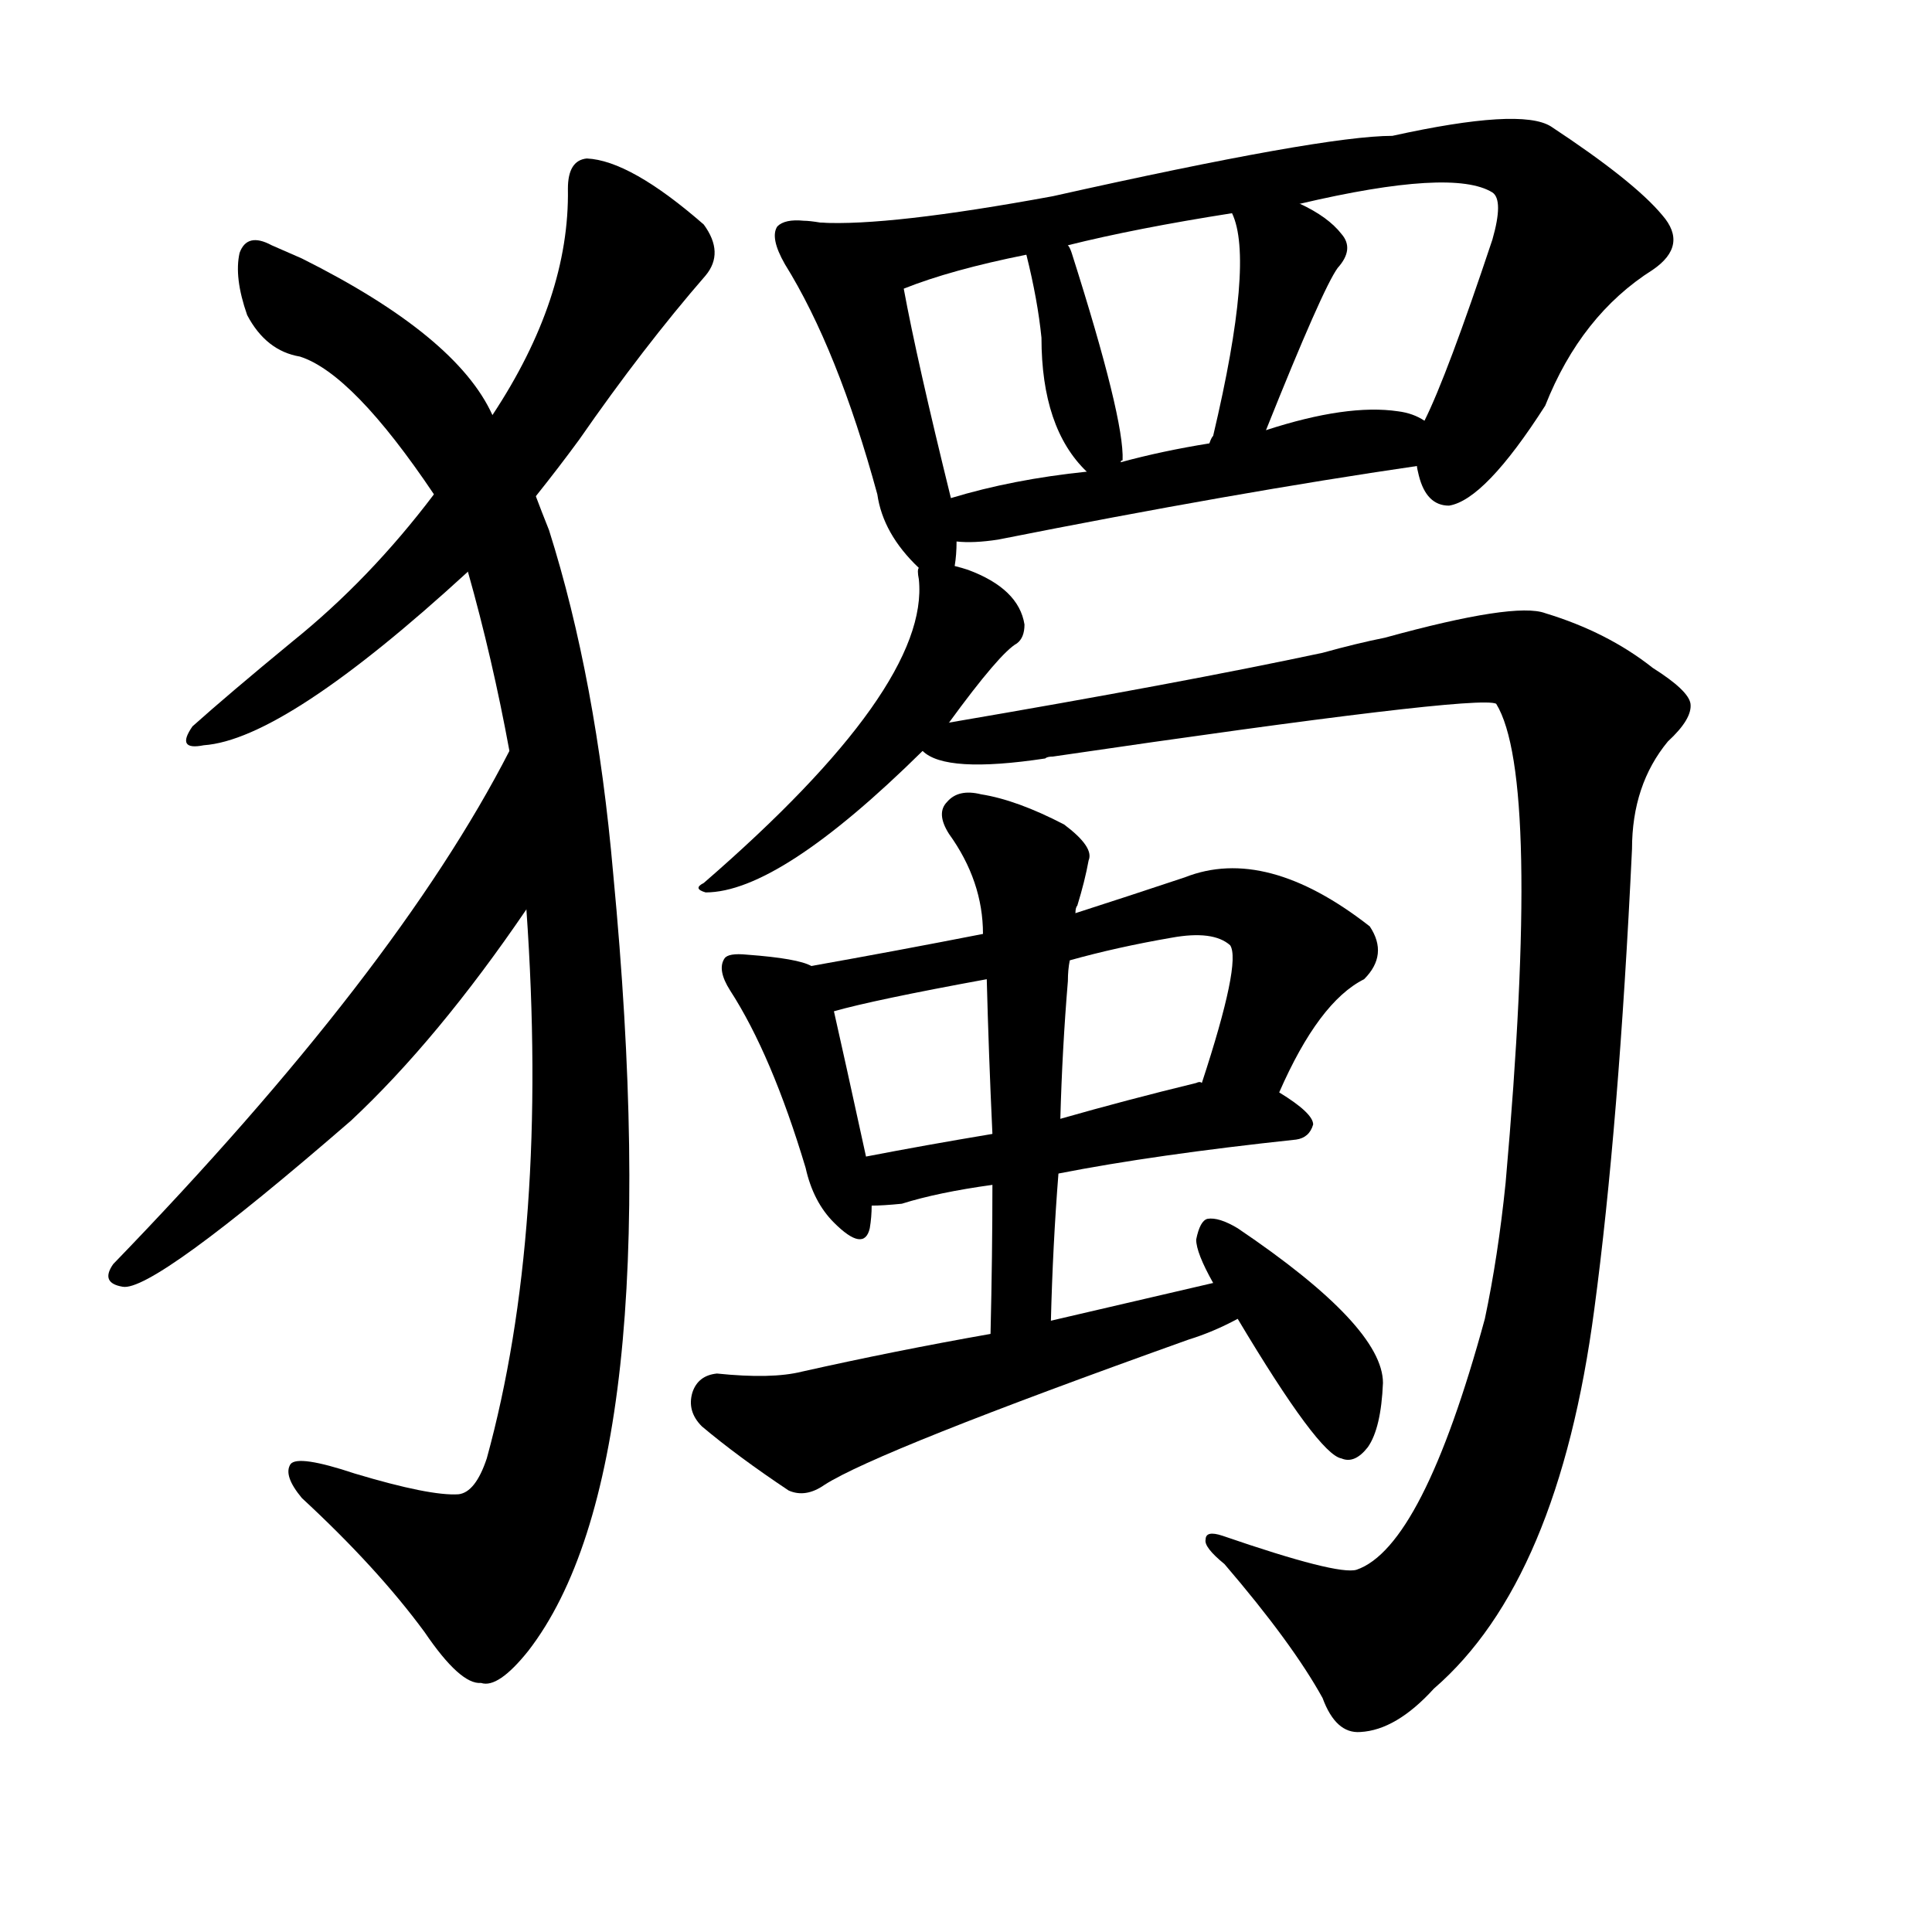 <svg version="1.1" viewBox="0 0 1024 1024" xmlns="http://www.w3.org/2000/svg">
  
  <g transform="scale(1, -1) translate(0, -900)">
    <style type="text/css">
        .origin {display:none;}
        .hide {display:none;}
        .stroke {fill: #000000;}
    </style>

    <path d="M 284 637 Q 296 652 307 667 Q 341 716 374 754 Q 384 766 373 781 Q 334 815 311 816 Q 301 815 301 800 Q 302 742 261 680 L 230 638 Q 196 593 155 560 Q 121 532 102 515 Q 93 502 108 505 Q 151 508 248 597 L 284 637 Z" fill="lightgray" class="stroke"/>
    <path d="M 279 418 Q 291 247 258 127 Q 252 109 243 108 Q 228 107 188 119 Q 158 129 154 124 Q 150 118 160 106 Q 200 69 225 35 Q 244 7 255 8 Q 264 5 280 25 Q 355 122 325 437 Q 316 540 291 619 Q 287 629 284 637 L 261 680 Q 242 722 160 763 Q 151 767 144 770 Q 131 777 127 766 Q 124 753 131 733 Q 141 714 159 711 Q 187 702 230 638 L 248 597 Q 261 551 270 502 L 279 418 Z" fill="lightgray" class="stroke"/>
    <path d="M 270 502 Q 210 385 60 230 Q 53 220 65 218 Q 81 215 186 306 Q 232 349 279 418 C 296 443 284 529 270 502 Z" fill="lightgray" class="stroke"/>
    <path d="M 506 600 Q 507 606 507 613 L 504 636 Q 486 709 479 747 C 473 776 465 778 435 782 Q 429 783 426 783 Q 416 784 412 780 Q 408 774 416 760 Q 444 715 465 638 Q 468 617 487 599 C 504 582 504 582 506 600 Z" fill="lightgray" class="stroke"/>
    <path d="M 751 653 Q 751 652 752 648 Q 756 632 768 632 Q 787 635 819 685 Q 838 733 876 757 Q 895 770 881 786 Q 866 804 822 833 Q 806 843 738 828 Q 701 828 558 796 Q 471 780 435 782 C 405 782 451 737 479 747 Q 504 757 544 765 L 566 770 Q 602 779 653 787 L 689 792 Q 770 811 791 798 Q 797 794 791 773 Q 767 701 755 677 C 748 661 748 661 751 653 Z" fill="lightgray" class="stroke"/>
    <path d="M 594 655 Q 594 656 595 656 Q 596 678 568 766 Q 567 769 566 770 C 552 797 537 794 544 765 Q 550 741 552 721 Q 552 673 576 650 C 589 637 589 637 594 655 Z" fill="lightgray" class="stroke"/>
    <path d="M 671 672 Q 701 747 709 758 Q 718 768 711 776 Q 704 785 689 792 C 662 805 642 815 653 787 Q 665 762 643 669 Q 642 668 641 665 C 628 638 660 644 671 672 Z" fill="lightgray" class="stroke"/>
    <path d="M 507 613 Q 516 612 529 614 Q 655 639 751 653 C 781 657 782 664 755 677 Q 749 681 741 682 Q 714 686 671 672 L 641 665 Q 616 661 594 655 L 576 650 Q 537 646 504 636 C 475 628 477 614 507 613 Z" fill="lightgray" class="stroke"/>
    <path d="M 503 517 Q 530 554 539 559 Q 543 562 543 569 Q 540 588 513 598 Q 510 599 506 600 C 487 606 487 606 487 599 Q 486 598 487 593 Q 493 536 373 432 Q 367 429 374 427 Q 413 427 489 502 L 503 517 Z" fill="lightgray" class="stroke"/>
    <path d="M 489 502 Q 501 490 554 498 Q 555 499 558 499 Q 783 532 793 527 Q 817 488 798 273 Q 794 234 787 201 Q 754 80 719 68 Q 709 65 648 86 Q 639 89 639 84 Q 638 80 649 71 Q 685 29 701 0 Q 708 -19 721 -18 Q 740 -17 760 5 Q 826 62 845 206 Q 858 303 865 450 Q 865 484 884 507 Q 897 519 896 527 Q 895 534 876 546 Q 852 565 819 575 Q 803 581 734 562 Q 719 559 701 554 Q 626 538 503 517 C 473 512 460 509 489 502 Z" fill="lightgray" class="stroke"/>
    <path d="M 430 388 Q 423 392 396 394 Q 386 395 384 392 Q 380 386 387 375 Q 409 341 427 281 Q 431 263 442 252 Q 458 236 461 249 Q 462 255 462 261 L 459 287 Q 447 342 442 364 C 437 385 437 385 430 388 Z" fill="lightgray" class="stroke"/>
    <path d="M 678 321 Q 699 369 723 381 Q 736 394 726 409 Q 671 452 628 435 Q 598 425 570 416 L 521 405 Q 475 396 430 388 C 400 383 413 356 442 364 Q 463 370 523 381 L 567 391 Q 592 398 621 403 Q 643 407 652 399 Q 658 390 637 326 C 628 297 665 294 678 321 Z" fill="lightgray" class="stroke"/>
    <path d="M 561 278 Q 612 288 687 296 Q 694 297 696 304 Q 696 310 678 321 L 637 326 Q 636 327 634 326 Q 597 317 562 307 L 526 299 Q 490 293 459 287 C 430 281 432 260 462 261 Q 468 261 478 262 Q 497 268 526 272 L 561 278 Z" fill="lightgray" class="stroke"/>
    <path d="M 557 200 Q 558 240 561 278 L 562 307 Q 563 344 566 380 Q 566 386 567 391 L 570 416 Q 570 419 571 420 Q 575 433 577 444 Q 580 451 564 463 Q 539 476 520 479 Q 508 482 502 475 Q 496 469 503 458 Q 521 433 521 405 L 523 381 Q 524 342 526 299 L 526 272 Q 526 235 525 193 C 524 163 556 170 557 200 Z" fill="lightgray" class="stroke"/>
    <path d="M 643 220 L 557 200 L 525 193 Q 474 184 425 173 Q 409 169 380 172 Q 370 171 367 162 Q 364 152 372 144 Q 391 128 418 110 Q 427 106 437 113 Q 465 131 630 190 Q 643 194 656 201 C 683 214 672 227 643 220 Z" fill="lightgray" class="stroke"/>
    <path d="M 656 201 Q 699 129 711 127 Q 718 124 725 133 Q 732 143 733 167 Q 733 197 656 249 Q 646 255 640 254 Q 636 253 634 243 Q 634 236 643 220 L 656 201 Z" fill="lightgray" class="stroke"/></g>
</svg>